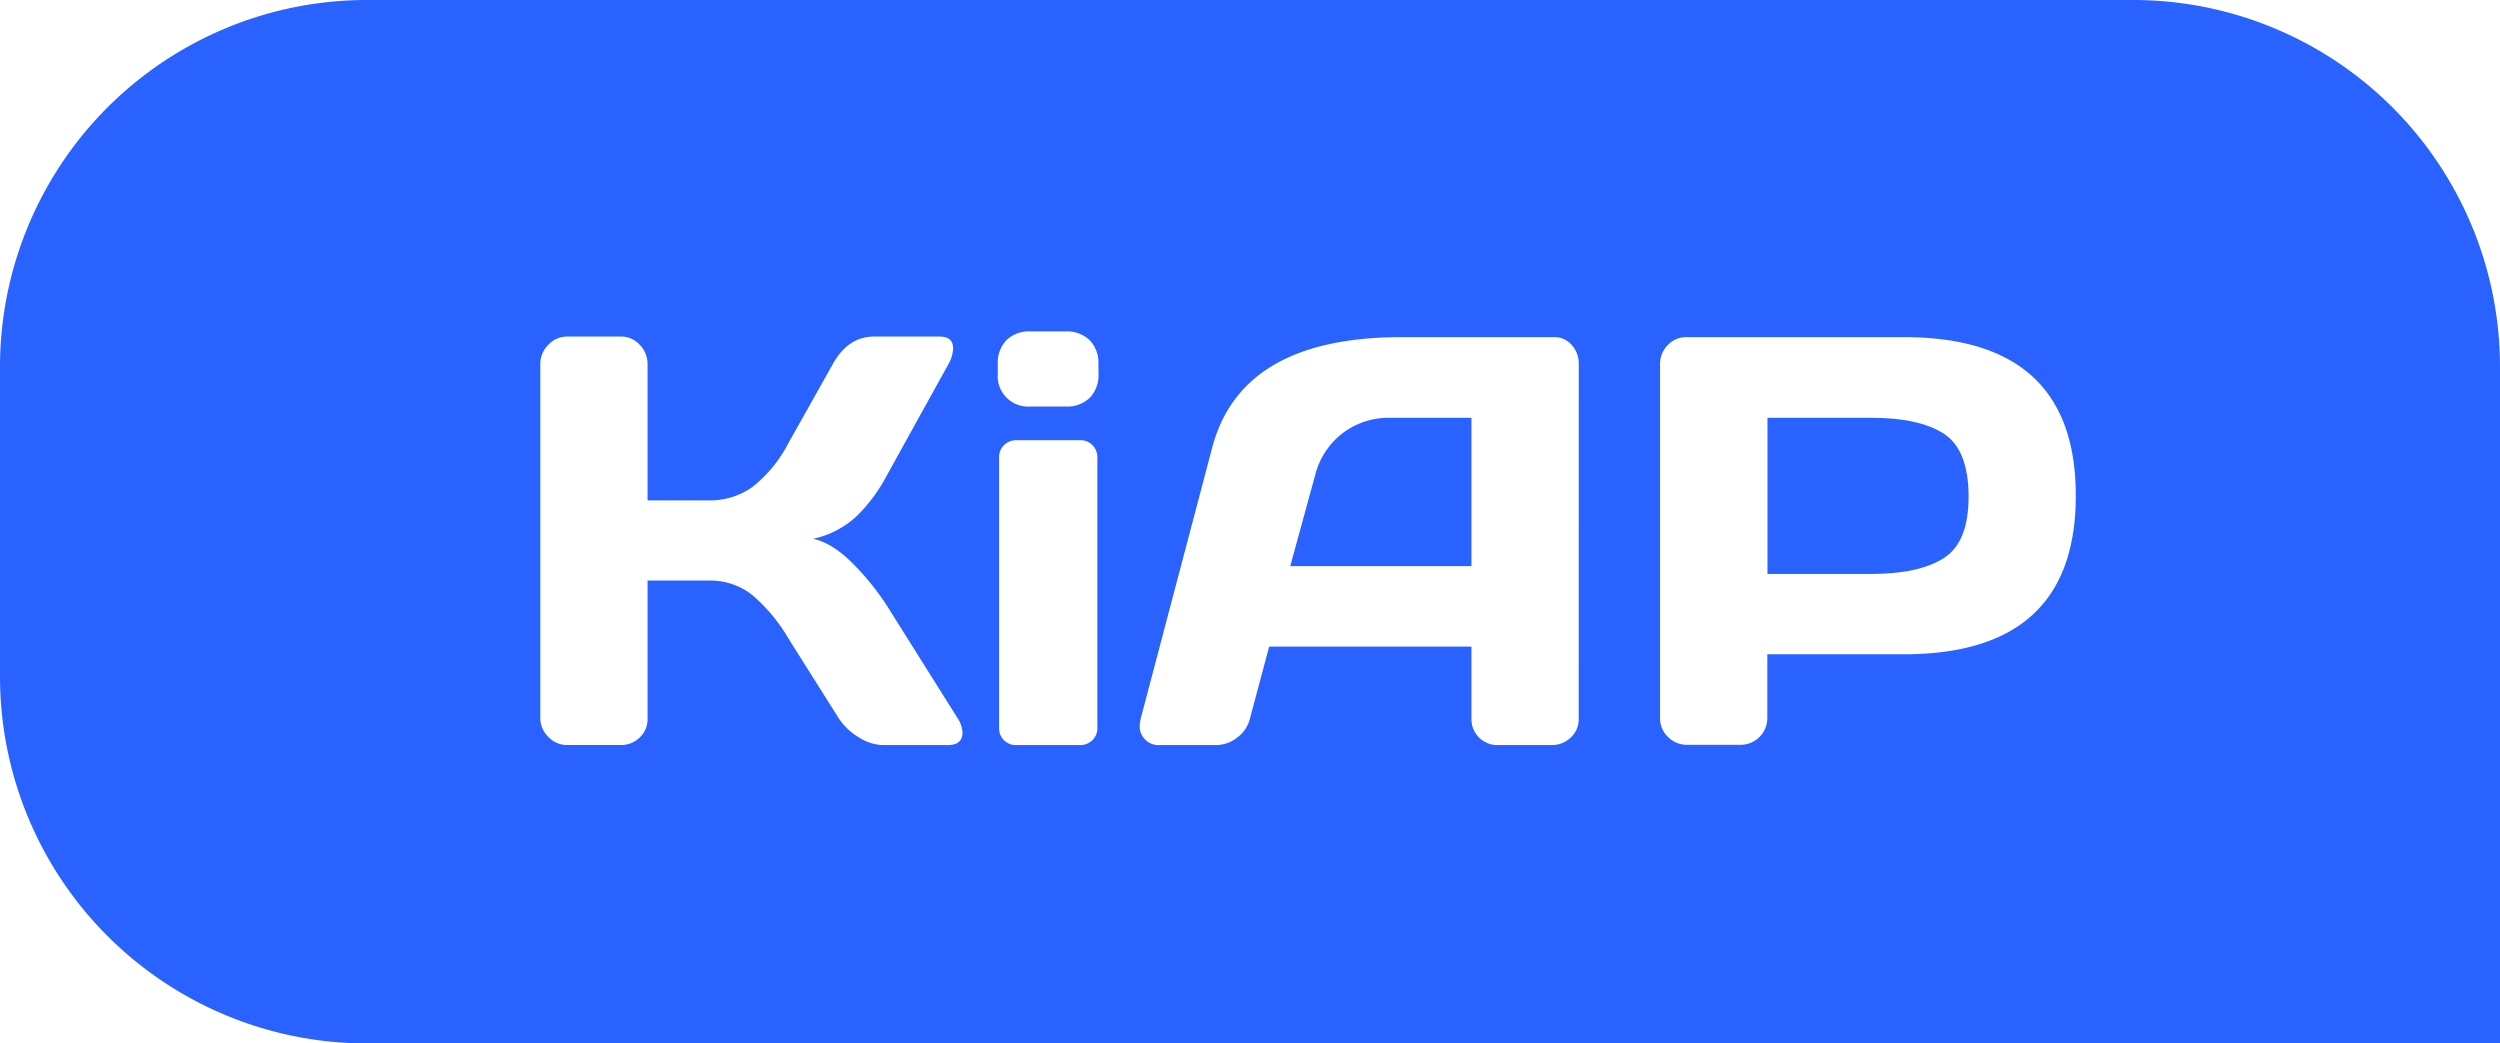<svg xmlns="http://www.w3.org/2000/svg" viewBox="0 0 472 197"><defs><style>.cls-1{fill:#2962ff;}</style></defs><title>kiap_blue</title><g id="Layer_2" data-name="Layer 2"><g id="Layer_1-2" data-name="Layer 1"><path class="cls-1" d="M367,81.88q-4.67-3-13.7-3h-19.6v29.48h19.6q9,0,13.7-3t4.67-11.71Q371.64,84.92,367,81.88Z"/><path class="cls-1" d="M402.73,0H69.27A69.27,69.27,0,0,0,0,69.27v58.46A69.27,69.27,0,0,0,69.27,197H472V69.27A69.27,69.27,0,0,0,402.73,0ZM178.93,140.67h-12.3a8.78,8.78,0,0,1-4.51-1.48,11.43,11.43,0,0,1-3.76-3.57l-9.46-15a32.12,32.12,0,0,0-6.82-8.24,12.75,12.75,0,0,0-8.27-2.77H122.26v26.11a4.7,4.7,0,0,1-1.47,3.51,5,5,0,0,1-3.58,1.43H107.12a4.86,4.86,0,0,1-3.6-1.53,5,5,0,0,1-1.51-3.63V68.75a5.08,5.08,0,0,1,1.51-3.65,4.82,4.82,0,0,1,3.6-1.56h10.09a4.76,4.76,0,0,1,3.58,1.56,5.12,5.12,0,0,1,1.47,3.65V94.48h11.55a13.8,13.8,0,0,0,8.3-2.58,25.36,25.36,0,0,0,6.79-8.33l8.33-14.82q2.85-5.16,7.73-5.21h12.41q2.58,0,2.58,2.25a6.67,6.67,0,0,1-.91,3L167.38,89.86a30.75,30.75,0,0,1-5.67,7.62,17.6,17.6,0,0,1-8.19,4.25c2.37.5,4.79,2,7.28,4.45a49.64,49.64,0,0,1,6.58,8.06l13.43,21.38a5.52,5.52,0,0,1,.91,2.68Q181.72,140.67,178.93,140.67Zm28.25-3.28a3.11,3.11,0,0,1-.94,2.36,3.24,3.24,0,0,1-2.34.92h-12a3.2,3.2,0,0,1-2.36-.92,3.16,3.16,0,0,1-.91-2.36v-51a3.11,3.11,0,0,1,.94-2.36,3.2,3.2,0,0,1,2.33-.92h12a3.19,3.19,0,0,1,2.37.94,3.23,3.23,0,0,1,.91,2.34Zm.22-66.82a6.18,6.18,0,0,1-1.64,4.52,6.08,6.08,0,0,1-4.54,1.66h-6.66a5.75,5.75,0,0,1-6.18-6.18V68.75A6.16,6.16,0,0,1,190,64.24a6.09,6.09,0,0,1,4.54-1.67h6.66a6.16,6.16,0,0,1,4.51,1.64,6.07,6.07,0,0,1,1.67,4.54Zm90.66,65.16a4.65,4.65,0,0,1-1.5,3.51,5.08,5.08,0,0,1-3.6,1.43h-10.1a4.88,4.88,0,0,1-5.05-5V122.08H239.62L236,135.62a6.27,6.27,0,0,1-2.41,3.62,6.5,6.5,0,0,1-4,1.43H219.05a3.55,3.55,0,0,1-3-1.21,3.51,3.51,0,0,1-.88-2.12,8.23,8.23,0,0,1,.18-1.61l13.49-51.14q5.47-20.9,35.66-20.94h28.95a4.2,4.2,0,0,1,3.3,1.5,5.13,5.13,0,0,1,1.32,3.49Zm61.34-12.2H333.67v12.09a5.05,5.05,0,0,1-5.05,5h-10.1a5,5,0,0,1-3.6-1.48,4.83,4.83,0,0,1-1.5-3.57V68.75a5,5,0,0,1,1.45-3.6,4.75,4.75,0,0,1,3.55-1.5h41q32.49,0,32.49,29.94T359.4,123.53Z"/><path class="cls-1" d="M253.51,81.77a14.35,14.35,0,0,0-5.19,7.87l-4.72,17.24h34.21v-28H262.5A14.42,14.42,0,0,0,253.51,81.77Z"/></g></g></svg>